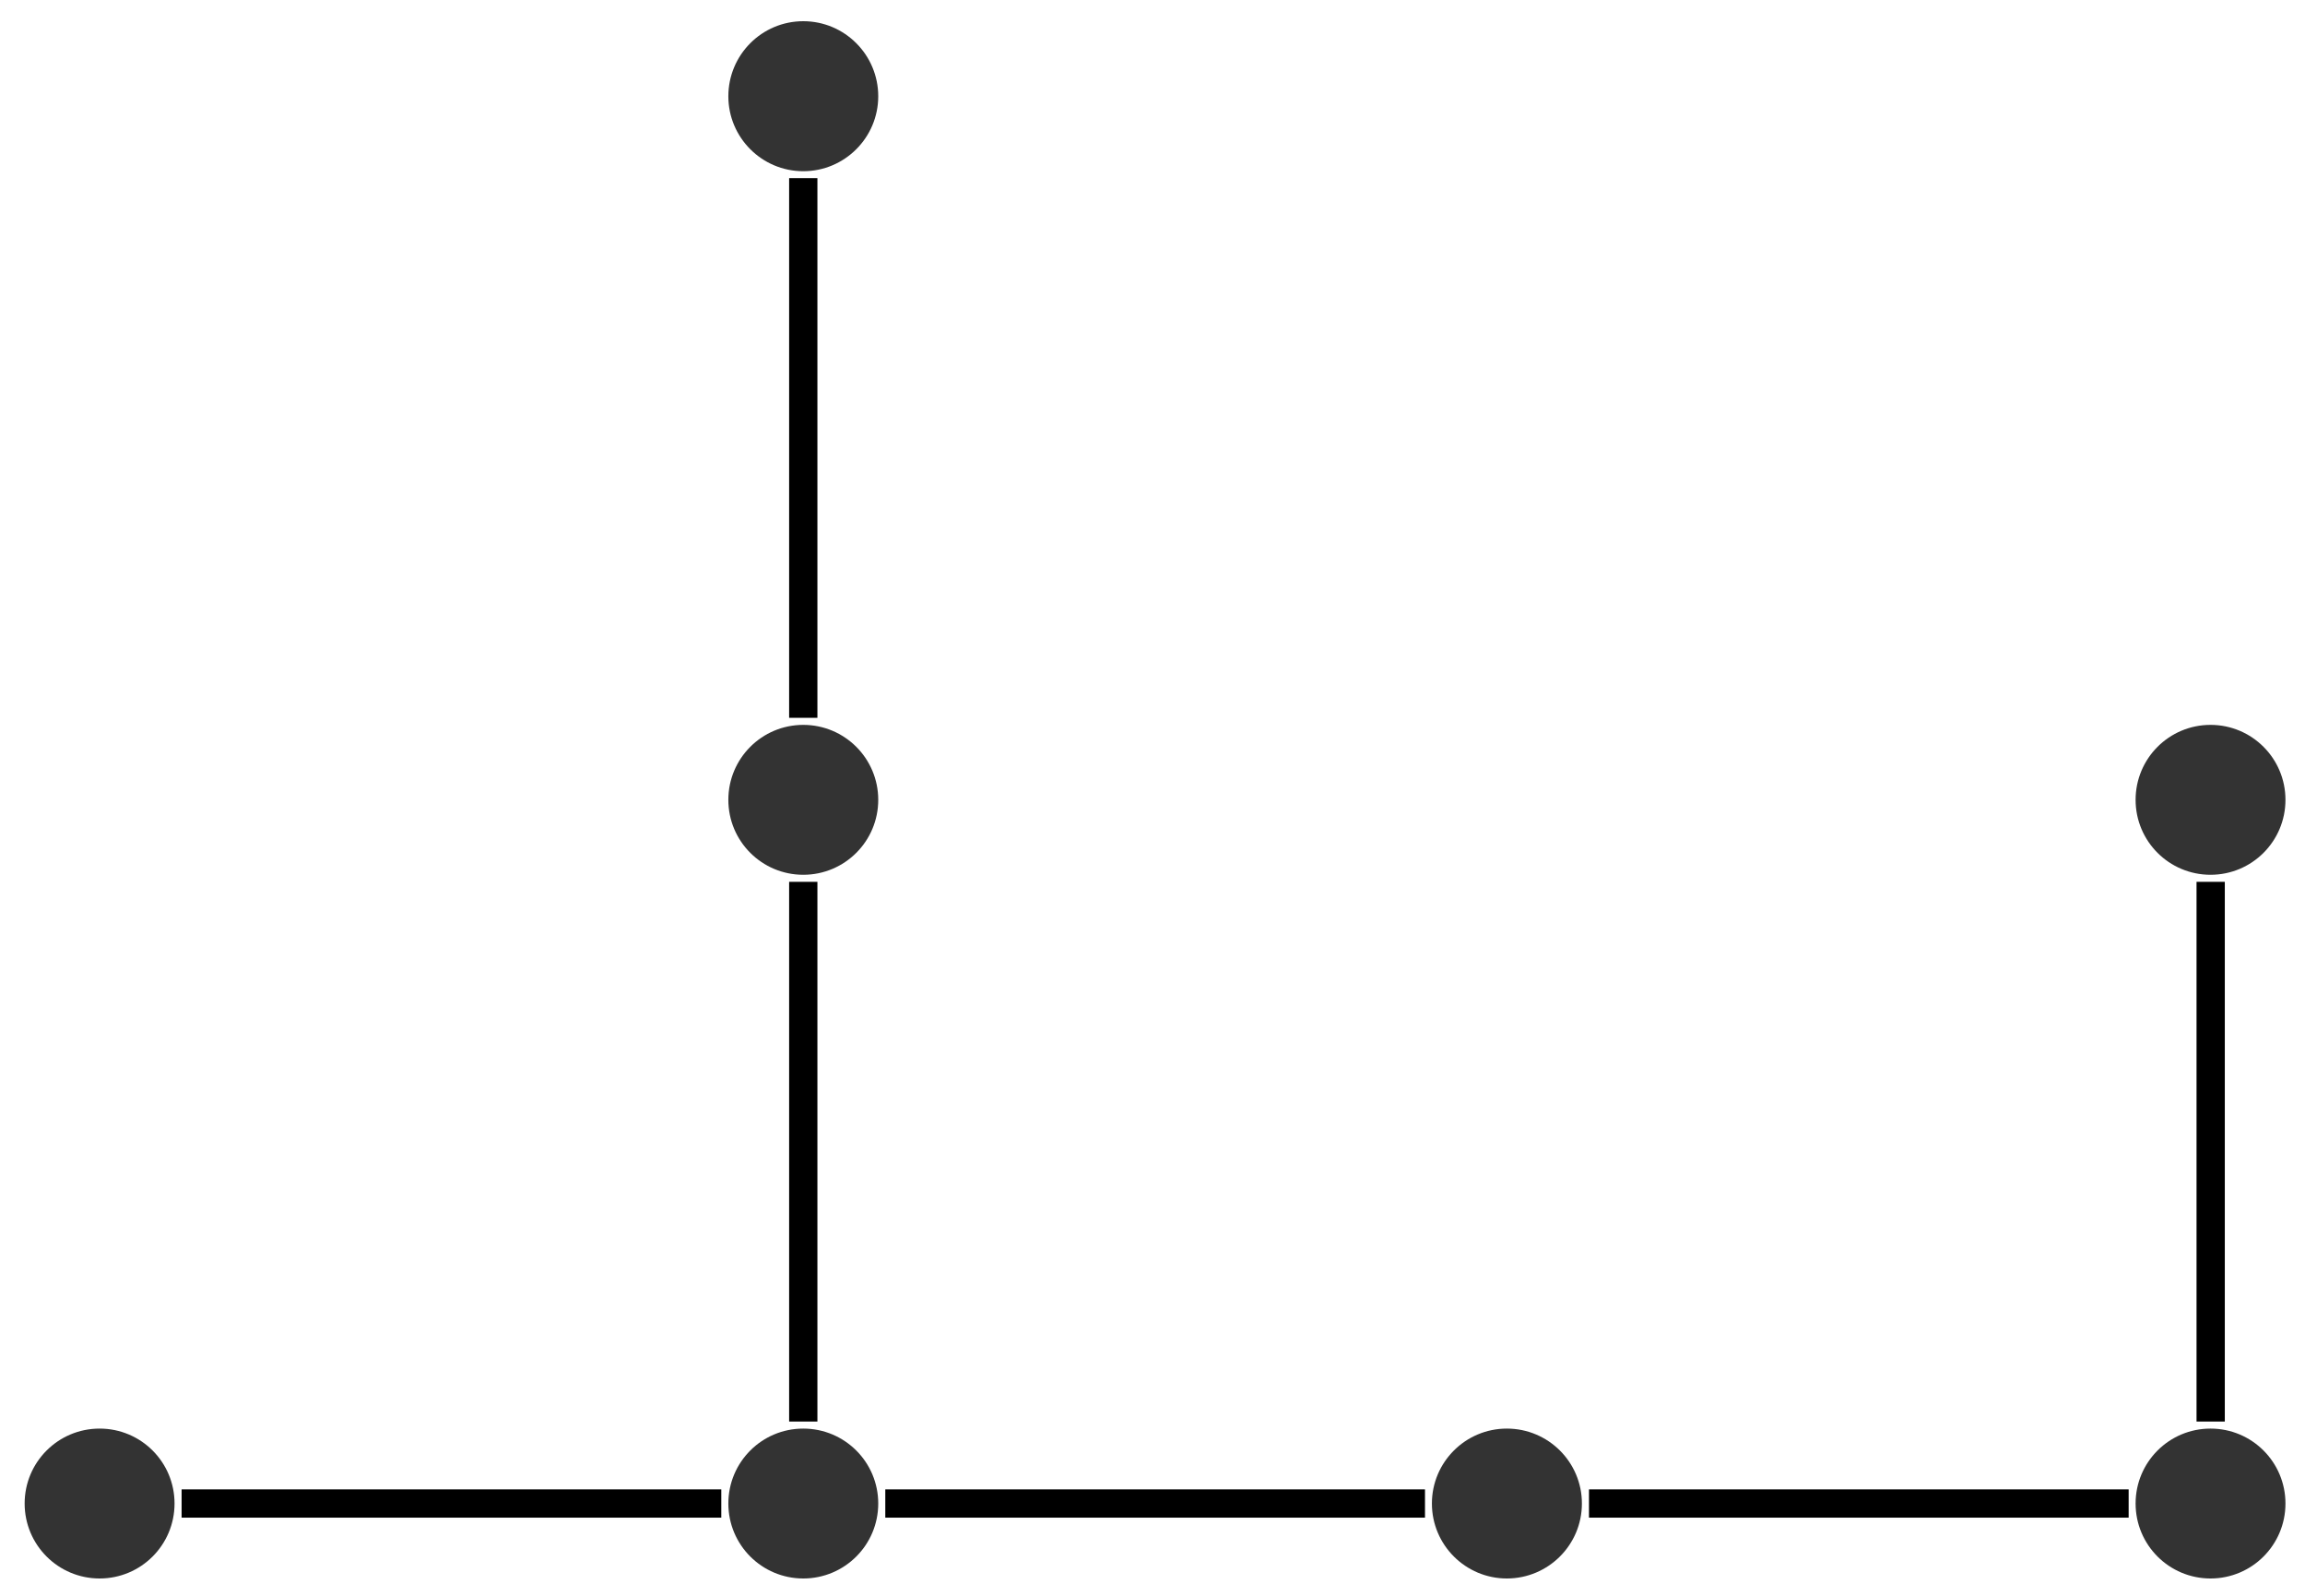 <?xml version="1.0" encoding="UTF-8"?>
<svg xmlns="http://www.w3.org/2000/svg" xmlns:xlink="http://www.w3.org/1999/xlink" width="65pt" height="45pt" viewBox="0 0 65 45" version="1.1">
<g id="surface1">
<path style=" stroke:none;fill-rule:nonzero;fill:rgb(0%,0%,0%);fill-opacity:0.8;" d="M 4.922 42.398 C 4.922 41.23 3.977 40.285 2.809 40.285 C 1.641 40.285 0.695 41.23 0.695 42.398 C 0.695 43.566 1.641 44.512 2.809 44.512 C 3.977 44.512 4.922 43.566 4.922 42.398 Z M 4.922 42.398 "/>
<path style=" stroke:none;fill-rule:nonzero;fill:rgb(0%,0%,0%);fill-opacity:0.8;" d="M 24.766 42.398 C 24.766 41.23 23.82 40.285 22.652 40.285 C 21.484 40.285 20.539 41.23 20.539 42.398 C 20.539 43.566 21.484 44.512 22.652 44.512 C 23.82 44.512 24.766 43.566 24.766 42.398 Z M 24.766 42.398 "/>
<path style=" stroke:none;fill-rule:nonzero;fill:rgb(0%,0%,0%);fill-opacity:0.8;" d="M 44.609 42.398 C 44.609 41.23 43.66 40.285 42.492 40.285 C 41.328 40.285 40.379 41.23 40.379 42.398 C 40.379 43.566 41.328 44.512 42.492 44.512 C 43.66 44.512 44.609 43.566 44.609 42.398 Z M 44.609 42.398 "/>
<path style=" stroke:none;fill-rule:nonzero;fill:rgb(0%,0%,0%);fill-opacity:0.8;" d="M 64.449 42.398 C 64.449 41.23 63.504 40.285 62.336 40.285 C 61.168 40.285 60.223 41.23 60.223 42.398 C 60.223 43.566 61.168 44.512 62.336 44.512 C 63.504 44.512 64.449 43.566 64.449 42.398 Z M 64.449 42.398 "/>
<path style=" stroke:none;fill-rule:nonzero;fill:rgb(0%,0%,0%);fill-opacity:0.8;" d="M 24.766 22.555 C 24.766 21.387 23.82 20.441 22.652 20.441 C 21.484 20.441 20.539 21.387 20.539 22.555 C 20.539 23.723 21.484 24.668 22.652 24.668 C 23.82 24.668 24.766 23.723 24.766 22.555 Z M 24.766 22.555 "/>
<path style=" stroke:none;fill-rule:nonzero;fill:rgb(0%,0%,0%);fill-opacity:0.8;" d="M 24.766 2.715 C 24.766 1.547 23.82 0.598 22.652 0.598 C 21.484 0.598 20.539 1.547 20.539 2.715 C 20.539 3.879 21.484 4.828 22.652 4.828 C 23.82 4.828 24.766 3.879 24.766 2.715 Z M 24.766 2.715 "/>
<path style=" stroke:none;fill-rule:nonzero;fill:rgb(0%,0%,0%);fill-opacity:0.8;" d="M 64.449 22.555 C 64.449 21.387 63.504 20.441 62.336 20.441 C 61.168 20.441 60.223 21.387 60.223 22.555 C 60.223 23.723 61.168 24.668 62.336 24.668 C 63.504 24.668 64.449 23.723 64.449 22.555 Z M 64.449 22.555 "/>
<path style="fill:none;stroke-width:0.797;stroke-linecap:butt;stroke-linejoin:miter;stroke:rgb(0%,0%,0%);stroke-opacity:1;stroke-miterlimit:10;" d="M 22.155 19.843 L 37.374 19.843 M 41.999 19.843 L 57.218 19.843 M 61.843 19.843 L 77.061 19.843 M 79.374 22.155 L 79.374 37.374 " transform="matrix(1,0,0,-1,-17.034,62.241)"/>
<path style="fill:none;stroke-width:0.797;stroke-linecap:butt;stroke-linejoin:miter;stroke:rgb(0%,0%,0%);stroke-opacity:1;stroke-miterlimit:10;" d="M 39.686 22.155 L 39.686 37.374 M 39.686 41.999 L 39.686 57.218 " transform="matrix(1,0,0,-1,-17.034,62.241)"/>
</g>
</svg>
